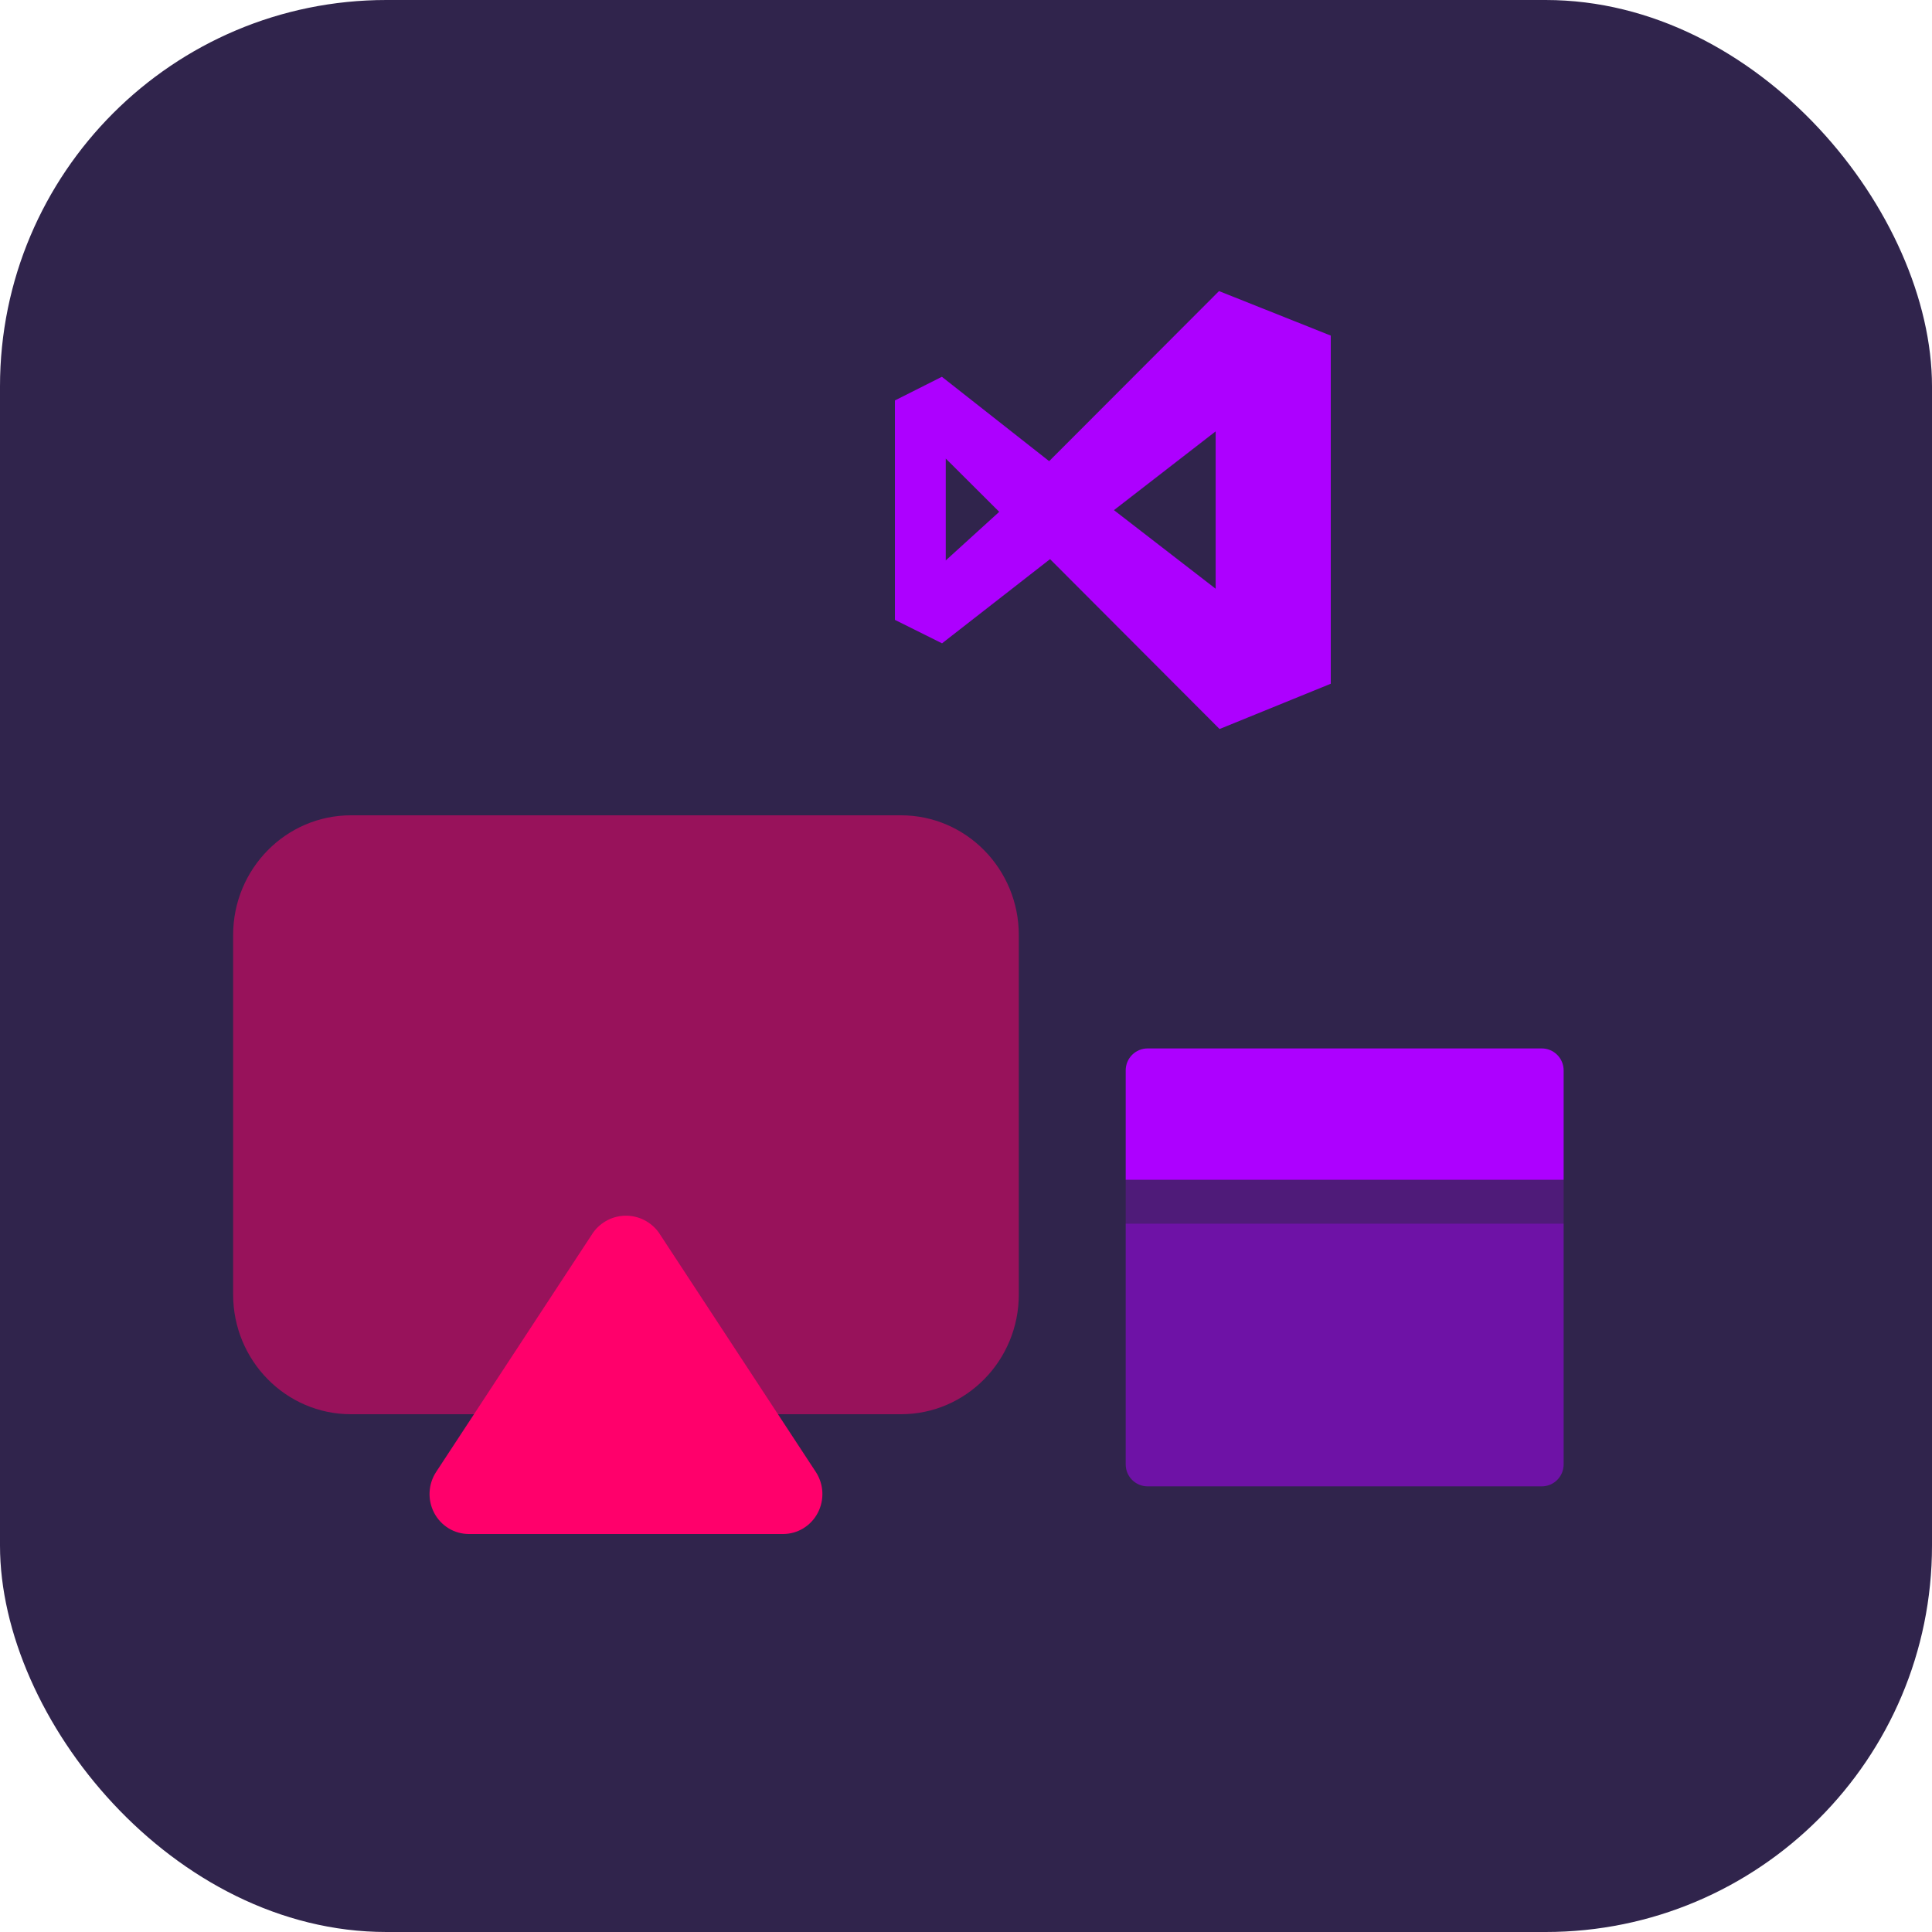 <svg width="125" height="125" viewBox="0 0 125 125" fill="none" xmlns="http://www.w3.org/2000/svg">
<rect width="125" height="125" rx="25" fill="#30244C"/>
<path opacity="0.25" d="M72.833 76.333H101.167V79.167H72.833V76.333Z" fill="#AD00FF"/>
<path d="M74.25 67.833H99.75C100.126 67.833 100.486 67.983 100.752 68.248C101.017 68.514 101.167 68.874 101.167 69.25V76.333H72.833V69.25C72.833 68.874 72.983 68.514 73.248 68.248C73.514 67.983 73.874 67.833 74.25 67.833Z" fill="#AD00FF"/>
<path opacity="0.5" d="M72.833 79.167H101.167V94.75C101.167 95.126 101.017 95.486 100.752 95.752C100.486 96.017 100.126 96.167 99.75 96.167H74.25C73.874 96.167 73.514 96.017 73.248 95.752C72.983 95.486 72.833 95.126 72.833 94.75V79.167Z" fill="#AD00FF"/>
<path opacity="0.5" d="M58.292 52.75H22.708C18.497 52.75 15.083 56.22 15.083 60.5V83.75C15.083 88.03 18.497 91.5 22.708 91.5H58.292C62.503 91.5 65.917 88.03 65.917 83.75V60.5C65.917 56.22 62.503 52.75 58.292 52.75Z" fill="#FF006B"/>
<path d="M50.667 99.25H30.334C29.873 99.25 29.422 99.123 29.027 98.883C28.632 98.642 28.309 98.298 28.092 97.885C27.875 97.473 27.772 97.008 27.794 96.541C27.817 96.074 27.963 95.622 28.219 95.233L38.386 79.733C38.631 79.398 38.95 79.127 39.317 78.939C39.684 78.752 40.09 78.655 40.5 78.655C40.911 78.655 41.316 78.752 41.683 78.939C42.05 79.127 42.369 79.398 42.615 79.733L52.782 95.233C53.037 95.622 53.184 96.074 53.206 96.541C53.228 97.008 53.125 97.473 52.908 97.885C52.691 98.298 52.368 98.642 51.973 98.883C51.579 99.123 51.127 99.25 50.667 99.25Z" fill="#FF006B"/>
<path d="M67.938 36.176L60.95 41.623L57.901 40.105V25.908L60.939 24.378L67.88 29.837L78.87 18.833L86.1 21.713V44.238L78.906 47.167L67.938 36.176ZM78.653 38.092V27.909L72.072 33.006L78.653 38.092ZM61.19 36.26L64.649 33.115L61.19 29.668V36.26Z" fill="#AD00FF"/>
</svg>
